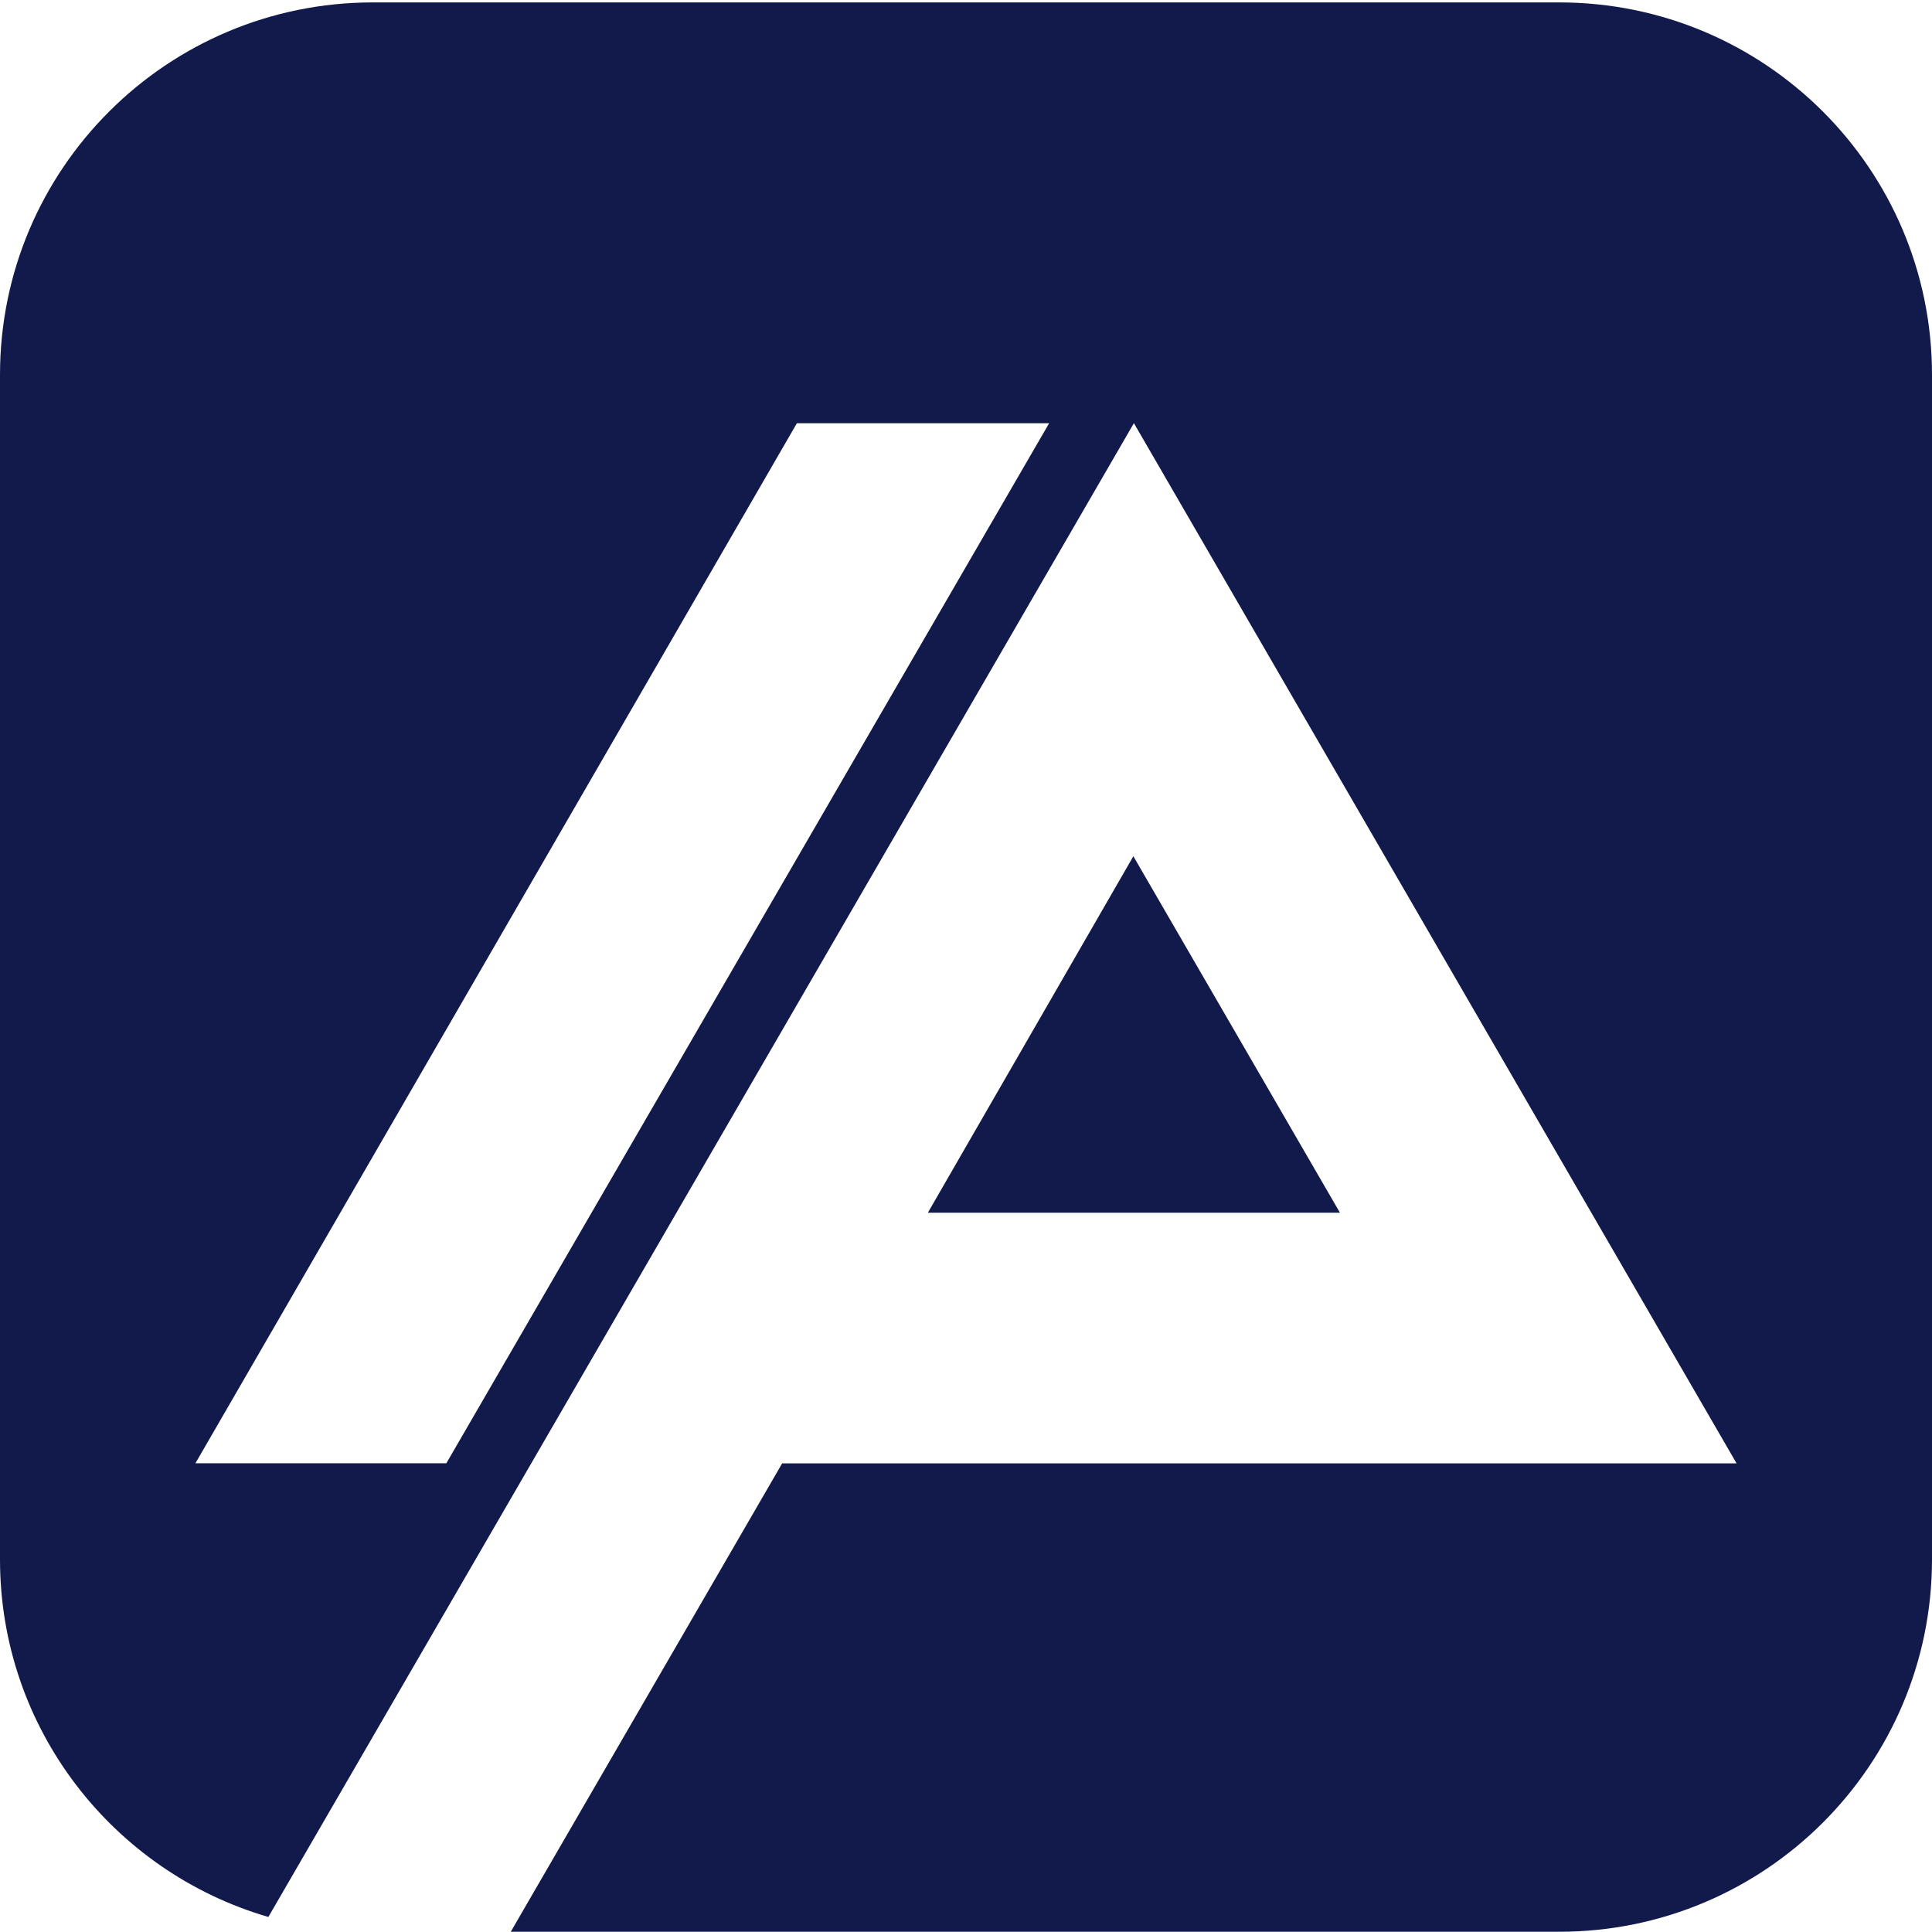 <svg width="32" height="32" viewBox="0 0 32 32" fill="none" xmlns="http://www.w3.org/2000/svg">
<path d="M25.825 0.04C29.235 0.04 32 2.801 32 6.207V25.829C32 29.235 29.235 31.996 25.825 31.996H6.175C6.172 31.996 6.169 31.996 6.165 31.996H8.46L12.955 24.238H28.763L18.781 7.009L8.799 24.238L4.445 31.751C1.877 31.004 1.54384e-05 28.636 0 25.829V6.207C0 2.801 2.765 0.04 6.175 0.04H25.825ZM3.237 24.236H7.393L17.377 7.01H13.199L3.237 24.236ZM22.194 20.087H15.368L18.772 14.182H18.772L22.194 20.087Z" fill="#111A4A"/>
</svg>

